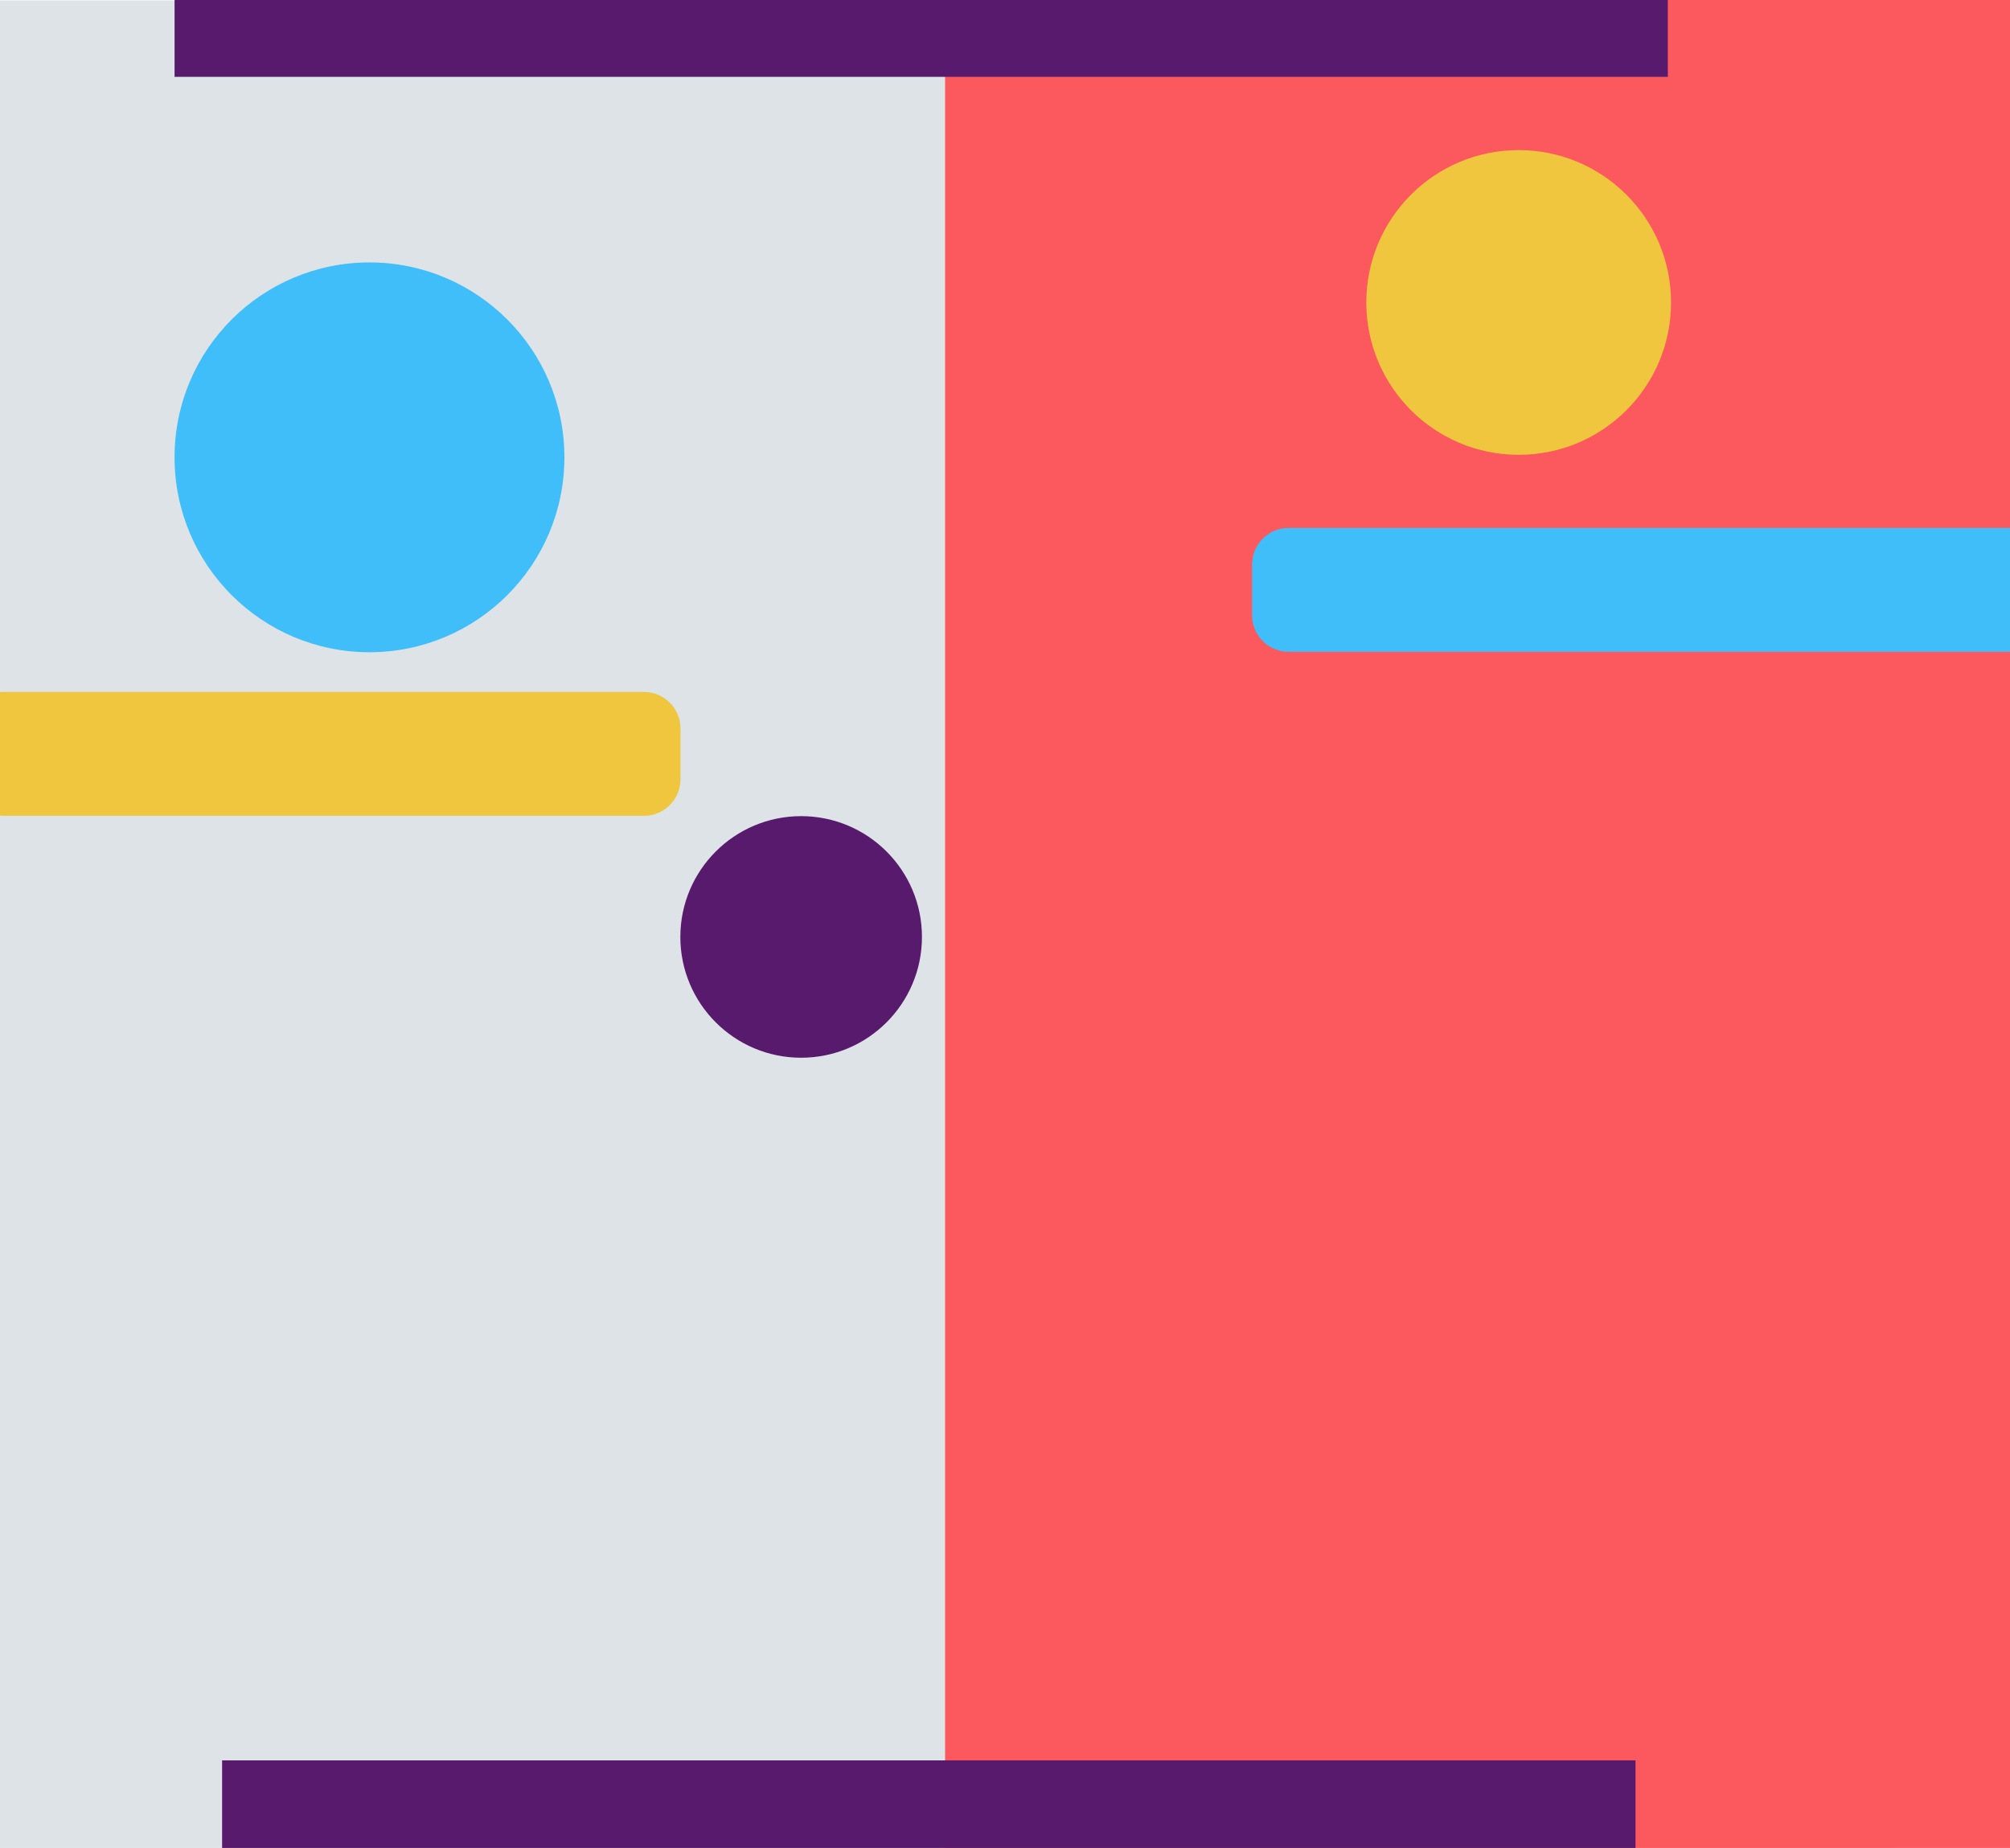 <?xml version="1.0" encoding="UTF-8" standalone="no"?>
<!DOCTYPE svg PUBLIC "-//W3C//DTD SVG 1.1//EN" "http://www.w3.org/Graphics/SVG/1.1/DTD/svg11.dtd">
<svg width="100%" height="100%" viewBox="0 0 1641 1509" version="1.1" xmlns="http://www.w3.org/2000/svg" xmlns:xlink="http://www.w3.org/1999/xlink" xml:space="preserve" xmlns:serif="http://www.serif.com/" style="fill-rule:evenodd;clip-rule:evenodd;stroke-linejoin:round;stroke-miterlimit:2;">
    <g id="Artboard1" transform="matrix(0.802,0,0,0.983,0,0)">
        <rect x="0" y="0" width="2048" height="1536" style="fill:none;"/>
        <clipPath id="_clip1">
            <rect x="0" y="0" width="2048" height="1536"/>
        </clipPath>
        <g clip-path="url(#_clip1)">
            <g transform="matrix(2.954,0,0,4.648,-148.28,-3134.38)">
                <rect x="49.332" y="674.422" width="653.018" height="560.635" style="fill:rgb(222,227,231);"/>
            </g>
            <g transform="matrix(3.43182e-16,4.572,-4.49,2.24319e-16,3492.34,-1671.61)">
                <rect x="361.193" y="321.644" width="343.305" height="241.887" style="fill:rgb(252,89,94);"/>
            </g>
            <g transform="matrix(1.771,0,0,3.085,-29.389,-322.301)">
                <path d="M407.736,300.623C407.736,295.201 398.333,290.798 386.753,290.798L18.242,290.798C6.661,290.798 -2.741,295.201 -2.741,300.623L-2.741,314.325C-2.741,319.747 6.661,324.149 18.242,324.149L386.753,324.149C398.333,324.149 407.736,319.747 407.736,314.325L407.736,300.623Z" style="fill:rgb(239,198,62);"/>
            </g>
            <g transform="matrix(2.062,0,0,3.085,1280.25,-458.546)">
                <path d="M407.736,300.623C407.736,295.201 399.662,290.798 389.717,290.798L15.278,290.798C5.333,290.798 -2.741,295.201 -2.741,300.623L-2.741,314.325C-2.741,319.747 5.333,324.149 15.278,324.149L389.717,324.149C399.662,324.149 407.736,319.747 407.736,314.325L407.736,300.623Z" style="fill:rgb(64,190,249);"/>
            </g>
            <g transform="matrix(3.147,0,0,2.568,779.437,-849.28)">
                <circle cx="243.58" cy="428.559" r="49.286" style="fill:rgb(239,198,62);"/>
            </g>
            <g transform="matrix(2.495,0,0,2.036,207.819,-94.217)">
                <circle cx="243.58" cy="428.559" r="49.286" style="fill:rgb(88,26,109);"/>
            </g>
            <g transform="matrix(4.026,0,0,3.285,-604.539,-1027.91)">
                <circle cx="243.58" cy="428.559" r="49.286" style="fill:rgb(64,190,249);"/>
            </g>
            <g transform="matrix(2.656,0,0,2.28,-20.814,-2.501)">
                <rect x="74.742" y="0" width="572.327" height="29.094" style="fill:rgb(88,26,109);"/>
            </g>
            <g transform="matrix(2.514,0,0,12.785,38.183,1462.36)">
                <rect x="74.742" y="0" width="572.327" height="29.094" style="fill:rgb(88,26,109);"/>
            </g>
        </g>
    </g>
</svg>
